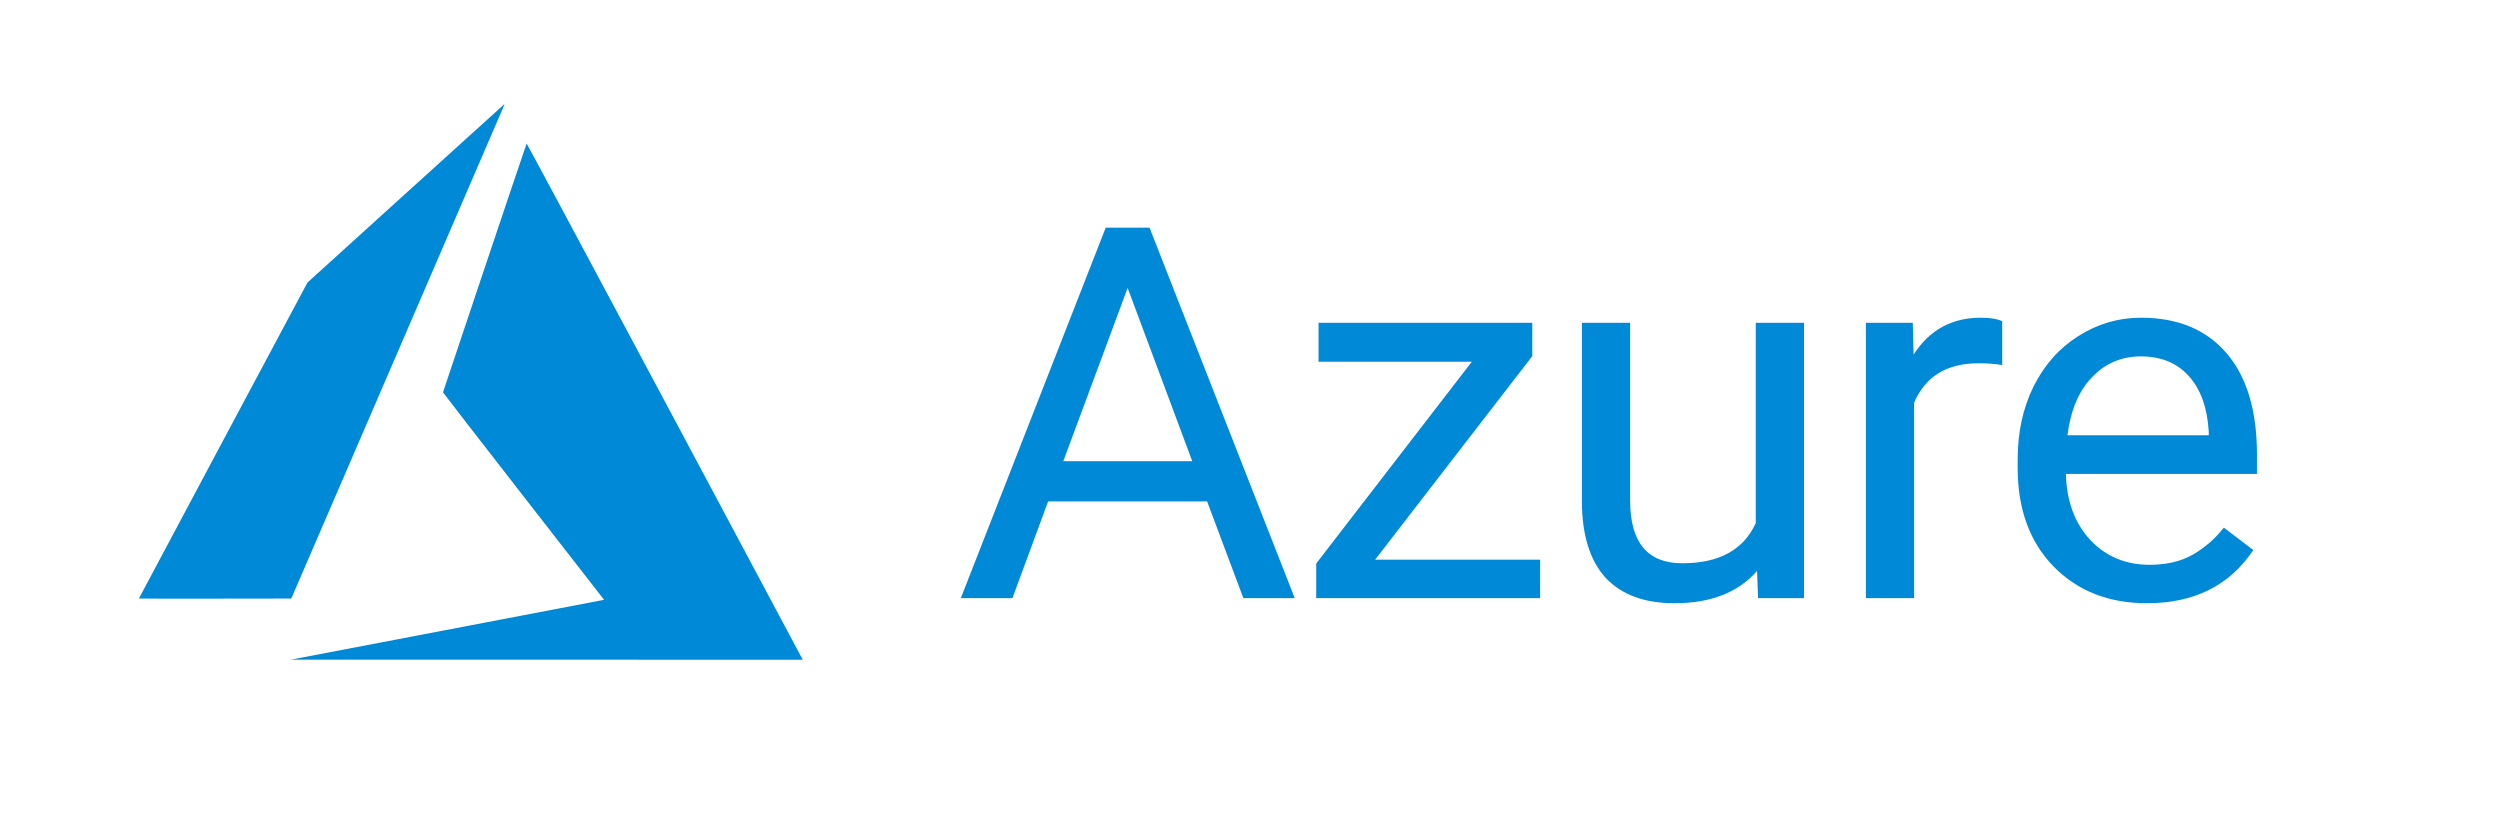 <svg width="72" height="24" viewBox="0 0 72 24" fill="none" xmlns="http://www.w3.org/2000/svg">
    <path d="M12.845 18.145C15.302 17.677 17.33 17.289 17.354 17.283L17.396 17.273L15.077 14.293C13.802 12.654 12.758 11.307 12.758 11.299C12.758 11.284 15.152 4.159 15.167 4.134C15.171 4.126 16.8 7.166 19.117 11.503L23.089 18.943L23.119 19L15.749 18.999L8.378 18.998L12.845 18.145ZM4 17.237C4 17.233 5.093 15.183 6.428 12.682L8.856 8.136L11.686 5.57C13.244 4.159 14.521 3.002 14.525 3C14.531 2.998 14.511 3.054 14.48 3.124L11.408 10.244L8.389 17.238L6.195 17.241C4.988 17.243 4 17.241 4 17.237V17.237Z" fill="#0089D6"/>
    <path d="M34.765 14.441H30.186L29.158 17.226H27.672L31.845 6.556H33.106L37.288 17.226H35.809L34.765 14.441ZM30.622 13.283H34.337L32.476 8.292L30.622 13.283Z" fill="#0089D6"/>
    <path d="M39.603 16.119H44.355V17.226H37.907V16.229L42.388 10.418H37.974V9.296H44.129V10.257L39.603 16.119Z" fill="#0089D6"/>
    <path d="M50.603 16.442C50.063 17.062 49.27 17.373 48.224 17.373C47.358 17.373 46.698 17.128 46.242 16.64C45.792 16.146 45.564 15.418 45.559 14.456V9.296H46.948V14.419C46.948 15.621 47.448 16.222 48.449 16.222C49.51 16.222 50.216 15.836 50.566 15.064V9.296H51.955V17.226H50.633L50.603 16.442Z" fill="#0089D6"/>
    <path d="M57.663 10.513C57.453 10.479 57.225 10.462 56.98 10.462C56.069 10.462 55.451 10.84 55.126 11.598V17.226H53.737V9.296H55.088L55.111 10.213C55.566 9.504 56.212 9.15 57.047 9.15C57.318 9.15 57.523 9.184 57.663 9.252V10.513Z" fill="#0089D6"/>
    <path d="M61.833 17.373C60.732 17.373 59.836 17.021 59.145 16.317C58.455 15.609 58.109 14.663 58.109 13.481V13.232C58.109 12.445 58.262 11.744 58.567 11.129C58.878 10.508 59.308 10.024 59.858 9.678C60.414 9.326 61.014 9.15 61.66 9.15C62.716 9.15 63.536 9.489 64.122 10.169C64.707 10.848 65 11.82 65 13.085V13.65H59.498C59.518 14.431 59.751 15.064 60.196 15.548C60.647 16.026 61.217 16.266 61.908 16.266C62.398 16.266 62.813 16.168 63.154 15.973C63.494 15.777 63.792 15.518 64.047 15.196L64.895 15.841C64.215 16.862 63.194 17.373 61.833 17.373ZM61.66 10.264C61.099 10.264 60.629 10.464 60.249 10.865C59.868 11.261 59.633 11.818 59.543 12.536H63.612V12.433C63.572 11.744 63.381 11.212 63.041 10.835C62.701 10.454 62.24 10.264 61.66 10.264Z" fill="#0089D6"/>
</svg>
